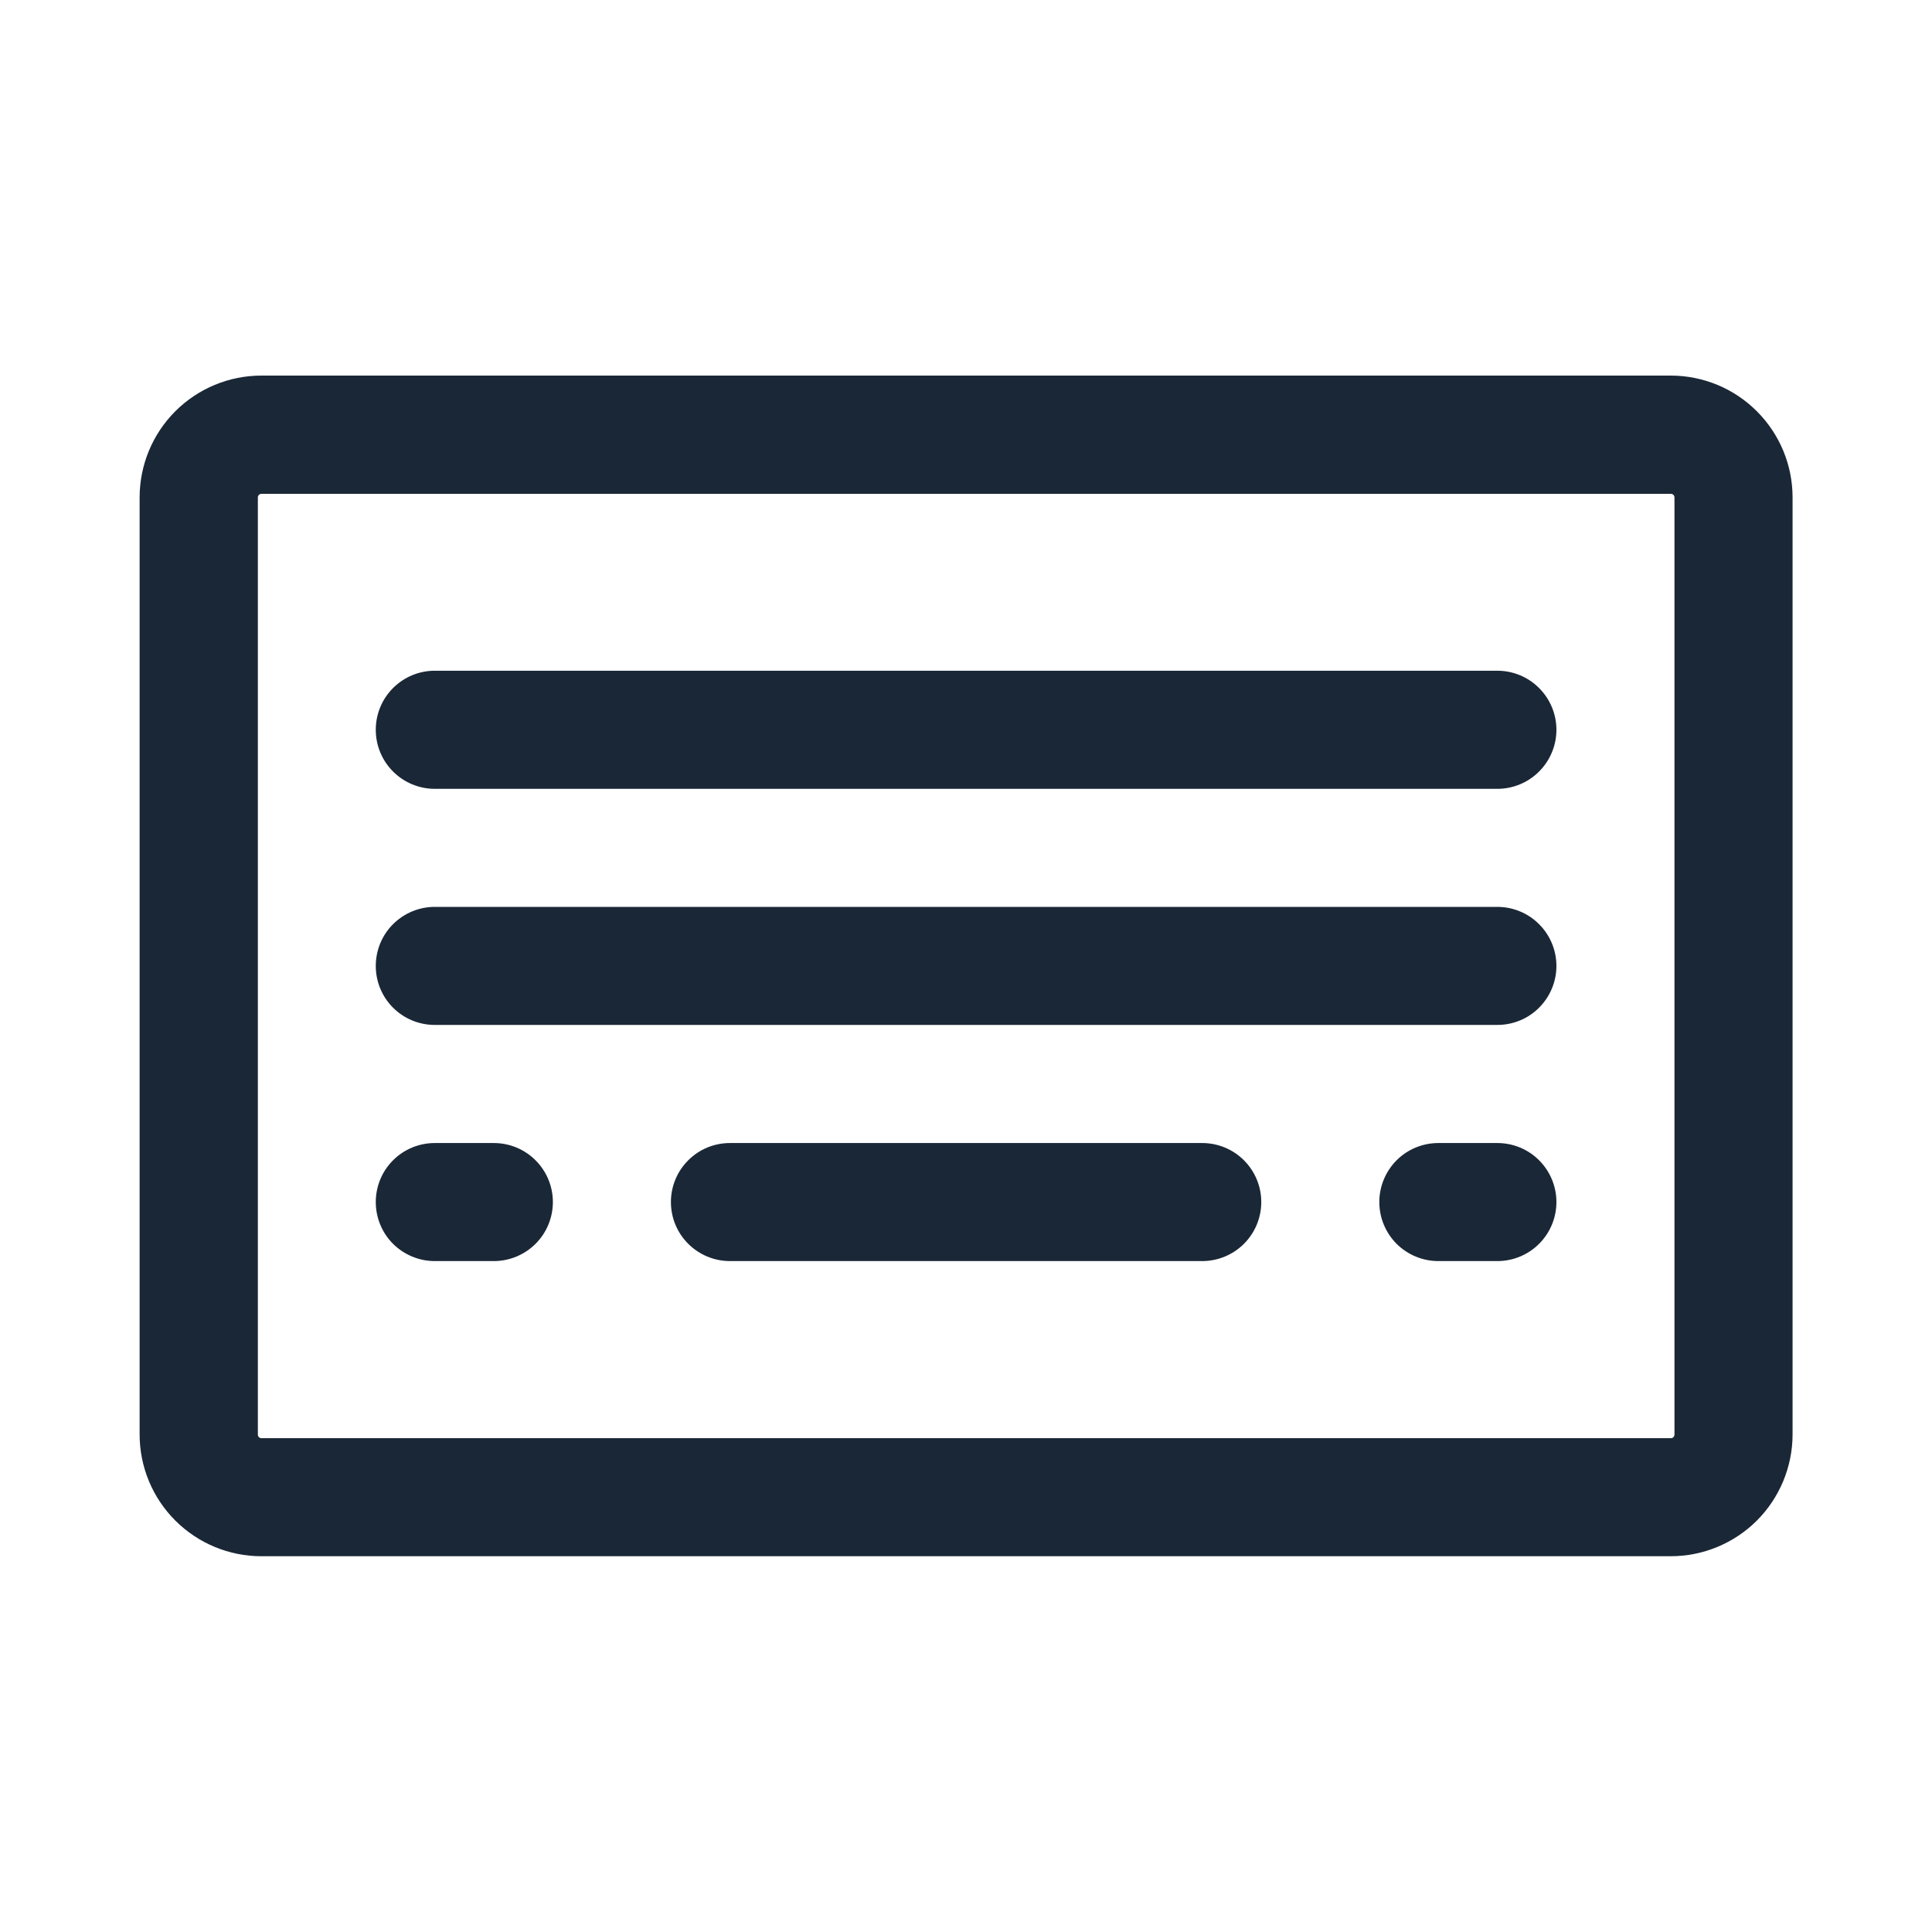 <svg width="30" height="30" viewBox="0 0 30 30" fill="none" xmlns="http://www.w3.org/2000/svg">
<g id="Frame">
<path id="Vector" d="M25.945 5.832H4.06C3.558 5.832 3.078 6.031 2.723 6.385C2.368 6.74 2.169 7.22 2.168 7.722V22.274C2.168 22.775 2.367 23.256 2.721 23.61C3.076 23.965 3.556 24.165 4.057 24.165H25.943C26.444 24.165 26.925 23.966 27.28 23.612C27.634 23.258 27.834 22.777 27.835 22.276V7.724C27.835 7.222 27.636 6.742 27.281 6.387C26.927 6.032 26.447 5.833 25.945 5.832ZM26.001 22.276C26.001 22.283 26 22.291 25.997 22.297C25.994 22.304 25.99 22.31 25.985 22.316C25.98 22.321 25.974 22.325 25.967 22.328C25.96 22.331 25.953 22.332 25.945 22.332H4.06C4.052 22.332 4.045 22.331 4.038 22.328C4.031 22.325 4.025 22.321 4.02 22.316C4.015 22.31 4.011 22.304 4.008 22.297C4.005 22.291 4.004 22.283 4.004 22.276V7.724C4.004 7.709 4.01 7.695 4.02 7.684C4.031 7.674 4.045 7.668 4.06 7.668H25.945C25.96 7.668 25.974 7.674 25.985 7.684C25.995 7.695 26.001 7.709 26.001 7.724V22.276ZM24.168 14.999C24.168 15.242 24.071 15.475 23.899 15.647C23.728 15.819 23.494 15.915 23.251 15.915H6.751C6.508 15.915 6.275 15.819 6.103 15.647C5.931 15.475 5.835 15.242 5.835 14.999C5.835 14.756 5.931 14.522 6.103 14.351C6.275 14.179 6.508 14.082 6.751 14.082H23.251C23.494 14.082 23.728 14.179 23.899 14.351C24.071 14.522 24.168 14.756 24.168 14.999ZM24.168 11.332C24.168 11.575 24.071 11.808 23.899 11.98C23.728 12.152 23.494 12.249 23.251 12.249H6.751C6.508 12.249 6.275 12.152 6.103 11.98C5.931 11.808 5.835 11.575 5.835 11.332C5.835 11.089 5.931 10.856 6.103 10.684C6.275 10.512 6.508 10.415 6.751 10.415H23.251C23.494 10.415 23.728 10.512 23.899 10.684C24.071 10.856 24.168 11.089 24.168 11.332ZM8.585 18.665C8.585 18.909 8.488 19.142 8.316 19.314C8.144 19.485 7.911 19.582 7.668 19.582H6.751C6.508 19.582 6.275 19.485 6.103 19.314C5.931 19.142 5.835 18.909 5.835 18.665C5.835 18.422 5.931 18.189 6.103 18.017C6.275 17.845 6.508 17.749 6.751 17.749H7.668C7.911 17.749 8.144 17.845 8.316 18.017C8.488 18.189 8.585 18.422 8.585 18.665ZM19.585 18.665C19.585 18.909 19.488 19.142 19.316 19.314C19.144 19.485 18.911 19.582 18.668 19.582H11.335C11.091 19.582 10.858 19.485 10.687 19.314C10.514 19.142 10.418 18.909 10.418 18.665C10.418 18.422 10.514 18.189 10.687 18.017C10.858 17.845 11.091 17.749 11.335 17.749H18.668C18.911 17.749 19.144 17.845 19.316 18.017C19.488 18.189 19.585 18.422 19.585 18.665ZM24.168 18.665C24.168 18.909 24.071 19.142 23.899 19.314C23.728 19.485 23.494 19.582 23.251 19.582H22.335C22.091 19.582 21.858 19.485 21.686 19.314C21.515 19.142 21.418 18.909 21.418 18.665C21.418 18.422 21.515 18.189 21.686 18.017C21.858 17.845 22.091 17.749 22.335 17.749H23.251C23.494 17.749 23.728 17.845 23.899 18.017C24.071 18.189 24.168 18.422 24.168 18.665Z" fill="#1A2736"/>
</g>
</svg>
